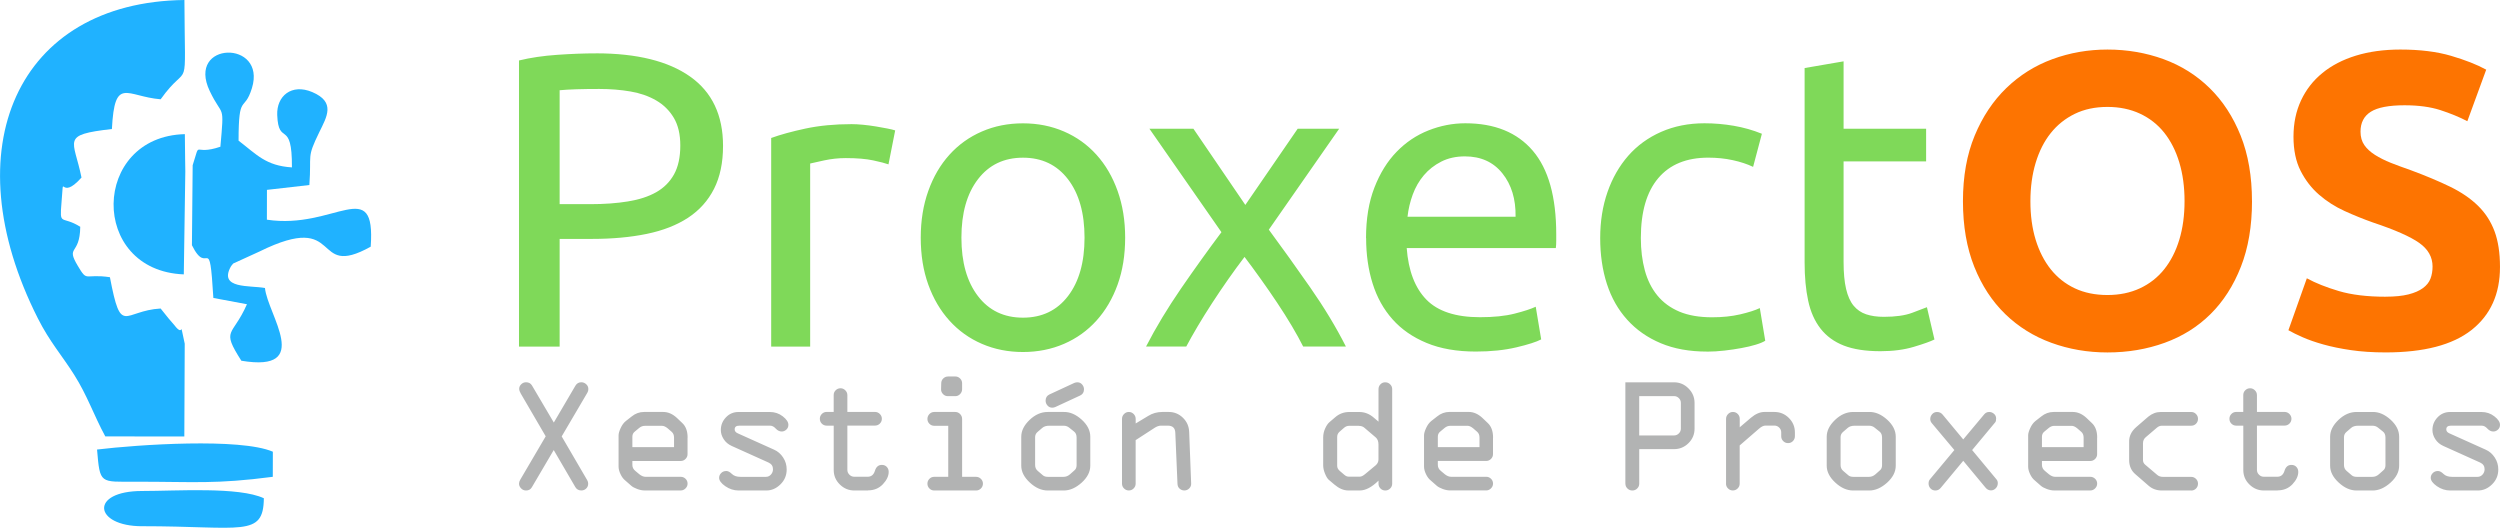 <?xml version="1.0" encoding="UTF-8"?>
<!DOCTYPE svg PUBLIC "-//W3C//DTD SVG 1.1//EN" "http://www.w3.org/Graphics/SVG/1.1/DTD/svg11.dtd">
<!-- Creator: CorelDRAW 2019 (64-Bit) -->
<svg xmlns="http://www.w3.org/2000/svg" xml:space="preserve" width="86.313mm" height="18.222mm" version="1.1" style="shape-rendering:geometricPrecision; text-rendering:geometricPrecision; image-rendering:optimizeQuality; fill-rule:evenodd; clip-rule:evenodd"
viewBox="0 0 805.71 170.1"
 xmlns:xlink="http://www.w3.org/1999/xlink">
 <defs>
  <style type="text/css">
   <![CDATA[
    .fil0 {fill:#20B2FF}
    .fil3 {fill:#B2B3B3;fill-rule:nonzero}
    .fil1 {fill:#7FD959;fill-rule:nonzero}
    .fil2 {fill:#FD7401;fill-rule:nonzero}
   ]]>
  </style>
 </defs>
 <g id="Capa_x0020_1">
  <g id="_1989335278352">
   <g>
    <path class="fil0" d="M33.92 140.65l25.48 0.02 0.13 -29.9c-1.98,-8.99 0.15,-1.34 -3.4,-6.05l-1.8 -2.09c-0.19,-0.23 -2.51,-3.12 -2.57,-3.2 -12.12,0.69 -12.67,9.14 -16.34,-10.09 -8.38,-1.23 -7.13,1.75 -10.33,-3.62 -4.01,-6.72 0.65,-3.19 0.77,-12.63 -6.12,-3.81 -6.69,0.03 -6.04,-7.86 0.89,-10.82 -0.84,0.18 6.44,-8.01 -2.49,-12.36 -6.82,-13.73 9.8,-15.64 0.9,-17.19 4.63,-10.49 15.71,-9.58 9.38,-13.16 7.79,0.33 7.66,-32 -53.84,0.64 -74.94,47.83 -47.22,102.63 3.84,7.59 7.72,11.86 11.7,18.17 4.29,6.8 6.24,12.86 10.02,19.85z"/>
    <path class="fil0" d="M70.99 47.3c-9.08,3.07 -6.16,-2.62 -8.9,5.95l-0.24 25.78c5.23,10.6 5.59,-5.08 6.91,17l10.82 2.02c-4.65,10.62 -8.46,7.77 -1.8,18.21 23.26,3.88 8.41,-14.95 7.61,-23.44 -4.84,-0.9 -14.97,0.37 -11.03,-6.86 0.15,-0.28 0.57,-0.79 0.81,-1.04l8.45 -3.86c27.5,-13.57 16.36,9.3 35.85,-1.56 1.65,-23.38 -11.63,-5.36 -33.46,-8.7l0.02 -9.61 13.67 -1.56c0.74,-10.23 -0.98,-8.47 3.19,-17.02 2.43,-4.98 5.37,-9.7 -2.27,-12.94 -6.63,-2.81 -11.52,1.26 -11.28,7.4 0.41,10.28 4.83,1.03 4.74,16.88 -8.43,-0.53 -11.36,-4.15 -17.2,-8.62 0.01,-15.67 1.8,-8.83 4.3,-16.9 4.85,-15.68 -21.25,-15.2 -13.59,0.91 4.25,8.92 4.73,3.41 3.43,17.98z"/>
    <path class="fil0" d="M59.23 88.43l0.49 -33.19 -0.06 -3.97 -0.09 -8.04c-30.16,0.75 -30.97,43.99 -0.34,45.2z"/>
    <path class="fil0" d="M31.27 144.87c0.97,11.23 0.83,10.38 12.57,10.38 19.11,0 25.56,0.84 44.07,-1.58l0.02 -8.09c-10.5,-4.52 -43.59,-2.28 -56.66,-0.7z"/>
    <path class="fil0" d="M45.82 169.59c32.1,0 39.09,3.71 39.21,-9.01 -8.04,-3.76 -28.18,-2.34 -39.21,-2.34 -17.1,0 -15.61,11.36 0,11.36z"/>
   </g>
   <g>
    <g>
     <path class="fil1" d="M192.11 17.19c13.14,0 23.24,2.5 30.31,7.49 7.06,4.99 10.6,12.44 10.6,22.34 0,5.4 -0.97,10.01 -2.9,13.84 -1.94,3.82 -4.73,6.93 -8.37,9.32 -3.65,2.39 -8.08,4.12 -13.3,5.2 -5.22,1.08 -11.12,1.62 -17.69,1.62l-10.4 0 0 34.7 -13.1 0 0 -92.21c3.69,-0.9 7.81,-1.51 12.35,-1.82 4.55,-0.32 8.71,-0.47 12.49,-0.47zm1.08 11.48c-5.58,0 -9.86,0.13 -12.83,0.41l0 36.72 9.86 0c4.5,0 8.55,-0.29 12.15,-0.88 3.6,-0.58 6.64,-1.57 9.11,-2.97 2.47,-1.4 4.39,-3.31 5.74,-5.74 1.35,-2.43 2.03,-5.54 2.03,-9.32 0,-3.6 -0.7,-6.57 -2.09,-8.91 -1.39,-2.34 -3.28,-4.21 -5.67,-5.6 -2.39,-1.39 -5.15,-2.36 -8.3,-2.9 -3.15,-0.54 -6.48,-0.81 -9.99,-0.81zm81.27 11.34c1.08,0 2.32,0.07 3.71,0.2 1.4,0.14 2.77,0.32 4.12,0.54 1.35,0.22 2.59,0.45 3.71,0.67 1.12,0.22 1.96,0.43 2.5,0.61l-2.16 10.94c-0.99,-0.36 -2.63,-0.79 -4.93,-1.28 -2.3,-0.49 -5.24,-0.74 -8.84,-0.74 -2.34,0 -4.66,0.25 -6.95,0.74 -2.3,0.49 -3.8,0.83 -4.52,1.01l0 59 -12.56 0 0 -67.23c2.97,-1.08 6.66,-2.09 11.07,-3.04 4.41,-0.94 9.36,-1.42 14.85,-1.42zm88.16 36.59c0,5.58 -0.81,10.62 -2.43,15.12 -1.62,4.5 -3.89,8.37 -6.82,11.61 -2.92,3.24 -6.41,5.74 -10.46,7.49 -4.05,1.75 -8.46,2.63 -13.23,2.63 -4.77,0 -9.18,-0.88 -13.23,-2.63 -4.05,-1.75 -7.54,-4.25 -10.46,-7.49 -2.93,-3.24 -5.2,-7.11 -6.82,-11.61 -1.62,-4.5 -2.43,-9.54 -2.43,-15.12 0,-5.49 0.81,-10.51 2.43,-15.05 1.62,-4.55 3.89,-8.44 6.82,-11.68 2.93,-3.24 6.41,-5.74 10.46,-7.49 4.05,-1.76 8.46,-2.63 13.23,-2.63 4.77,0 9.18,0.88 13.23,2.63 4.05,1.75 7.54,4.25 10.46,7.49 2.93,3.24 5.2,7.13 6.82,11.68 1.62,4.55 2.43,9.56 2.43,15.05zm-13.09 0c0,-7.92 -1.78,-14.2 -5.33,-18.83 -3.56,-4.63 -8.39,-6.95 -14.51,-6.95 -6.12,0 -10.96,2.32 -14.51,6.95 -3.56,4.64 -5.33,10.91 -5.33,18.83 0,7.92 1.78,14.2 5.33,18.83 3.55,4.64 8.39,6.95 14.51,6.95 6.12,0 10.96,-2.32 14.51,-6.95 3.55,-4.63 5.33,-10.91 5.33,-18.83zm70.47 35.1c-0.99,-1.98 -2.21,-4.18 -3.65,-6.62 -1.44,-2.43 -3.02,-4.93 -4.73,-7.49 -1.71,-2.57 -3.47,-5.11 -5.27,-7.63 -1.8,-2.52 -3.55,-4.91 -5.26,-7.16 -1.71,2.25 -3.47,4.66 -5.27,7.22 -1.8,2.57 -3.53,5.13 -5.2,7.7 -1.67,2.57 -3.22,5.06 -4.66,7.49 -1.44,2.43 -2.65,4.59 -3.65,6.48l-12.96 0c3.15,-6.12 6.91,-12.35 11.27,-18.7 4.37,-6.34 8.71,-12.4 13.03,-18.16l-23.22 -33.35 14.18 0 16.74 24.57 16.88 -24.57 13.37 0 -22.68 32.54c4.32,5.85 8.75,12.04 13.3,18.56 4.55,6.52 8.39,12.89 11.54,19.1l-13.77 0zm20.25 -34.97c0,-6.21 0.9,-11.63 2.7,-16.27 1.8,-4.64 4.18,-8.48 7.16,-11.54 2.97,-3.06 6.39,-5.36 10.26,-6.89 3.87,-1.53 7.83,-2.3 11.88,-2.3 9.45,0 16.7,2.95 21.74,8.84 5.04,5.9 7.56,14.87 7.56,26.93 0,0.54 0,1.24 0,2.09 0,0.86 -0.04,1.64 -0.13,2.36l-48.06 0c0.54,7.29 2.65,12.83 6.34,16.61 3.69,3.78 9.45,5.67 17.28,5.67 4.41,0 8.12,-0.38 11.14,-1.15 3.02,-0.77 5.29,-1.51 6.82,-2.23l1.76 10.53c-1.53,0.81 -4.21,1.67 -8.03,2.57 -3.83,0.9 -8.17,1.35 -13.03,1.35 -6.12,0 -11.41,-0.92 -15.86,-2.77 -4.46,-1.85 -8.12,-4.39 -11,-7.63 -2.88,-3.24 -5.02,-7.09 -6.41,-11.54 -1.4,-4.45 -2.09,-9.34 -2.09,-14.65zm48.2 -6.89c0.09,-5.67 -1.33,-10.33 -4.25,-13.97 -2.92,-3.65 -6.95,-5.47 -12.08,-5.47 -2.88,0 -5.42,0.56 -7.63,1.69 -2.21,1.12 -4.07,2.59 -5.6,4.39 -1.53,1.8 -2.72,3.87 -3.58,6.21 -0.86,2.34 -1.42,4.73 -1.69,7.16l34.83 0zm61.7 43.47c-5.67,0 -10.64,-0.9 -14.92,-2.7 -4.28,-1.8 -7.88,-4.32 -10.8,-7.56 -2.93,-3.24 -5.11,-7.09 -6.55,-11.54 -1.44,-4.46 -2.16,-9.38 -2.16,-14.78 0,-5.4 0.79,-10.35 2.36,-14.85 1.57,-4.5 3.8,-8.39 6.68,-11.68 2.88,-3.28 6.41,-5.85 10.6,-7.7 4.19,-1.84 8.84,-2.77 13.97,-2.77 3.15,0 6.3,0.27 9.45,0.81 3.15,0.54 6.17,1.4 9.05,2.57l-2.83 10.67c-1.89,-0.9 -4.07,-1.62 -6.55,-2.16 -2.48,-0.54 -5.11,-0.81 -7.9,-0.81 -7.02,0 -12.4,2.2 -16.13,6.62 -3.73,4.41 -5.6,10.85 -5.6,19.31 0,3.78 0.43,7.25 1.28,10.4 0.86,3.15 2.2,5.85 4.05,8.1 1.84,2.25 4.21,3.98 7.09,5.2 2.88,1.21 6.39,1.82 10.53,1.82 3.33,0 6.34,-0.31 9.05,-0.94 2.7,-0.63 4.81,-1.3 6.34,-2.03l1.75 10.53c-0.72,0.45 -1.75,0.88 -3.1,1.28 -1.35,0.41 -2.88,0.77 -4.59,1.08 -1.71,0.32 -3.53,0.59 -5.47,0.81 -1.94,0.22 -3.8,0.34 -5.6,0.34zm44.01 -71.82l26.6 0 0 10.53 -26.6 0 0 32.4c0,3.51 0.27,6.41 0.81,8.71 0.54,2.29 1.35,4.1 2.43,5.4 1.08,1.3 2.43,2.23 4.05,2.77 1.62,0.54 3.51,0.81 5.67,0.81 3.78,0 6.82,-0.43 9.11,-1.28 2.29,-0.86 3.89,-1.46 4.79,-1.82l2.43 10.4c-1.26,0.63 -3.47,1.42 -6.62,2.36 -3.15,0.95 -6.75,1.42 -10.8,1.42 -4.77,0 -8.71,-0.61 -11.81,-1.82 -3.1,-1.21 -5.6,-3.04 -7.49,-5.47 -1.89,-2.43 -3.22,-5.42 -3.98,-8.98 -0.77,-3.55 -1.15,-7.67 -1.15,-12.35l0 -62.64 12.56 -2.16 0 21.74z"/>
     <path class="fil2" d="M654.37 64.84c0,4.59 0.56,8.73 1.69,12.42 1.13,3.69 2.75,6.86 4.86,9.52 2.12,2.65 4.7,4.7 7.76,6.14 3.06,1.44 6.57,2.16 10.53,2.16 3.87,0 7.36,-0.72 10.46,-2.16 3.1,-1.44 5.71,-3.49 7.83,-6.14 2.12,-2.65 3.74,-5.83 4.86,-9.52 1.12,-3.69 1.69,-7.83 1.69,-12.42 0,-4.59 -0.56,-8.75 -1.69,-12.49 -1.12,-3.73 -2.75,-6.93 -4.86,-9.59 -2.12,-2.65 -4.73,-4.7 -7.83,-6.14 -3.11,-1.44 -6.59,-2.16 -10.46,-2.16 -3.96,0 -7.47,0.74 -10.53,2.23 -3.06,1.49 -5.65,3.56 -7.76,6.21 -2.12,2.65 -3.73,5.85 -4.86,9.59 -1.12,3.73 -1.69,7.85 -1.69,12.35zm71.42 0c0,8.01 -1.19,15.05 -3.58,21.13 -2.39,6.08 -5.65,11.16 -9.79,15.26 -4.14,4.1 -9.07,7.18 -14.78,9.25 -5.72,2.07 -11.86,3.11 -18.43,3.11 -6.39,0 -12.42,-1.04 -18.09,-3.11 -5.67,-2.07 -10.62,-5.15 -14.85,-9.25 -4.23,-4.1 -7.56,-9.18 -9.99,-15.26 -2.43,-6.08 -3.65,-13.12 -3.65,-21.13 0,-8.01 1.26,-15.05 3.78,-21.13 2.52,-6.08 5.92,-11.18 10.19,-15.32 4.28,-4.14 9.23,-7.25 14.85,-9.32 5.63,-2.07 11.54,-3.1 17.75,-3.1 6.39,0 12.42,1.04 18.09,3.1 5.67,2.07 10.62,5.18 14.85,9.32 4.23,4.14 7.56,9.25 9.99,15.32 2.43,6.08 3.65,13.12 3.65,21.13zm43.07 30.78c2.97,0 5.42,-0.25 7.36,-0.74 1.94,-0.49 3.49,-1.17 4.66,-2.03 1.17,-0.86 1.98,-1.87 2.43,-3.04 0.45,-1.17 0.67,-2.47 0.67,-3.91 0,-3.06 -1.44,-5.6 -4.32,-7.63 -2.88,-2.03 -7.83,-4.21 -14.85,-6.55 -3.06,-1.08 -6.12,-2.32 -9.18,-3.71 -3.06,-1.4 -5.81,-3.15 -8.24,-5.27 -2.43,-2.11 -4.41,-4.68 -5.94,-7.69 -1.53,-3.02 -2.29,-6.68 -2.29,-11 0,-4.32 0.81,-8.21 2.43,-11.68 1.62,-3.47 3.91,-6.41 6.89,-8.84 2.97,-2.43 6.57,-4.3 10.8,-5.6 4.23,-1.3 9,-1.96 14.31,-1.96 6.3,0 11.75,0.67 16.34,2.02 4.59,1.35 8.37,2.83 11.34,4.46l-6.08 16.61c-2.61,-1.35 -5.51,-2.54 -8.71,-3.58 -3.2,-1.03 -7.04,-1.55 -11.54,-1.55 -5.04,0 -8.66,0.7 -10.87,2.09 -2.21,1.39 -3.31,3.53 -3.31,6.41 0,1.71 0.41,3.15 1.22,4.32 0.81,1.17 1.96,2.23 3.44,3.17 1.49,0.94 3.2,1.8 5.13,2.57 1.94,0.76 4.07,1.55 6.41,2.36 4.86,1.8 9.09,3.58 12.69,5.33 3.6,1.76 6.59,3.8 8.98,6.14 2.39,2.34 4.16,5.09 5.33,8.24 1.17,3.15 1.75,6.98 1.75,11.48 0,8.73 -3.06,15.5 -9.18,20.32 -6.12,4.82 -15.35,7.22 -27.68,7.22 -4.14,0 -7.88,-0.25 -11.21,-0.74 -3.33,-0.49 -6.28,-1.1 -8.84,-1.82 -2.57,-0.72 -4.77,-1.49 -6.62,-2.3 -1.85,-0.81 -3.4,-1.57 -4.66,-2.29l5.94 -16.74c2.79,1.53 6.23,2.9 10.33,4.12 4.1,1.21 9.11,1.82 15.05,1.82z"/>
    </g>
    <path class="fil3" d="M178.45 145.05l-7.04 11.98c-0.4,0.7 -1.03,1.05 -1.86,1.05 -0.64,0 -1.17,-0.22 -1.61,-0.68 -0.45,-0.46 -0.67,-0.96 -0.67,-1.5 0,-0.42 0.13,-0.85 0.39,-1.29l8.21 -13.99 -8.05 -13.8c-0.32,-0.54 -0.48,-1.04 -0.5,-1.5 0,-0.56 0.22,-1.05 0.66,-1.48 0.45,-0.43 0.96,-0.64 1.54,-0.64 0.87,0 1.51,0.34 1.92,1.03l7.04 11.95 6.98 -11.9c0.44,-0.73 1.07,-1.08 1.87,-1.08 0.61,0 1.15,0.21 1.6,0.64 0.46,0.42 0.68,0.94 0.68,1.54 0.02,0.4 -0.09,0.8 -0.31,1.18l-8.28 14.09 8.23 14.11c0.21,0.35 0.31,0.73 0.31,1.12 0,0.63 -0.21,1.15 -0.64,1.56 -0.43,0.42 -0.95,0.63 -1.56,0.63 -0.86,0 -1.5,-0.35 -1.92,-1.05l-6.99 -11.98zm43.13 -4l0 5.32c0,0.6 -0.21,1.11 -0.65,1.55 -0.44,0.44 -0.96,0.65 -1.55,0.65l-15.58 0 0 1.29c0,0.75 0.32,1.4 0.97,1.92l1.29 1.08c0.7,0.55 1.36,0.81 2,0.81l11.33 0c0.59,0 1.11,0.21 1.55,0.64 0.44,0.43 0.65,0.95 0.65,1.56 0,0.59 -0.22,1.11 -0.67,1.55 -0.45,0.44 -0.96,0.65 -1.53,0.65l-11.62 0c-0.77,0 -1.58,-0.16 -2.43,-0.48 -0.84,-0.32 -1.47,-0.66 -1.87,-1.01l-1.97 -1.73c-0.61,-0.49 -1.12,-1.17 -1.53,-2.05 -0.41,-0.87 -0.62,-1.67 -0.62,-2.41l0 -10.1c0,-0.57 0.22,-1.35 0.67,-2.33 0.45,-0.98 1.01,-1.74 1.69,-2.28l1.84 -1.44c1.2,-0.98 2.54,-1.47 4.01,-1.47l6.19 0c1.56,0 3.03,0.65 4.41,1.93l1.66 1.58c1.19,1.07 1.78,2.65 1.78,4.76zm-17.78 -0.34l0 3.4 13.43 0 0 -3.06c0,-0.81 -0.25,-1.44 -0.76,-1.88l-1.29 -1.12c-0.67,-0.55 -1.27,-0.81 -1.79,-0.81l-5.56 0c-0.68,0 -1.31,0.23 -1.87,0.71l-1.29 1.07c-0.58,0.43 -0.87,1 -0.87,1.69zm34.21 -7.93l10.1 0c1.57,0 2.96,0.47 4.16,1.4 1.21,0.94 1.81,1.85 1.81,2.74 0,0.63 -0.22,1.15 -0.67,1.55 -0.44,0.4 -0.93,0.6 -1.48,0.6 -0.7,0 -1.33,-0.31 -1.92,-0.94 -0.57,-0.63 -1.17,-0.94 -1.81,-0.94l-9.96 0c-0.98,0 -1.47,0.4 -1.47,1.2 0,0.55 0.33,0.98 1,1.27l11.69 5.26c1.19,0.52 2.17,1.37 2.93,2.53 0.76,1.16 1.14,2.44 1.14,3.86 0,1.89 -0.67,3.49 -2.01,4.8 -1.34,1.32 -2.86,1.97 -4.56,1.97l-8.92 0c-1.54,0 -2.97,-0.47 -4.3,-1.39 -1.32,-0.92 -1.98,-1.83 -1.98,-2.69 0,-0.58 0.21,-1.09 0.65,-1.53 0.43,-0.45 0.98,-0.67 1.67,-0.67 0.56,0 1.15,0.31 1.79,0.94 0.64,0.63 1.56,0.94 2.77,0.94l8.2 0c0.65,0 1.19,-0.25 1.63,-0.74 0.44,-0.5 0.65,-1.07 0.65,-1.72 0,-0.99 -0.48,-1.71 -1.44,-2.15l-11.83 -5.33c-1.14,-0.51 -2.01,-1.25 -2.62,-2.2 -0.62,-0.96 -0.92,-1.94 -0.92,-2.94 0,-1.58 0.55,-2.94 1.64,-4.09 1.09,-1.15 2.44,-1.73 4.05,-1.73zm41.75 25.3l-4.41 0c-1.82,0 -3.38,-0.65 -4.69,-1.94 -1.32,-1.29 -1.97,-2.85 -1.97,-4.67l0 -14.29 -2.26 0c-0.61,0 -1.13,-0.21 -1.56,-0.63 -0.43,-0.42 -0.65,-0.95 -0.65,-1.58 0,-0.61 0.21,-1.13 0.64,-1.56 0.42,-0.43 0.94,-0.65 1.54,-0.65l2.28 0 0 -5.42c0,-0.62 0.21,-1.14 0.65,-1.57 0.43,-0.43 0.95,-0.64 1.56,-0.64 0.57,0 1.09,0.21 1.53,0.65 0.45,0.44 0.67,0.96 0.67,1.56l0 5.42 8.91 0c0.59,0 1.11,0.21 1.55,0.65 0.44,0.44 0.66,0.96 0.66,1.55 0,0.61 -0.22,1.13 -0.65,1.56 -0.44,0.43 -0.96,0.64 -1.55,0.64l-8.92 0 0 14.29c0,0.59 0.22,1.11 0.67,1.55 0.44,0.44 0.97,0.65 1.58,0.65l4.29 0c1.17,0 1.95,-0.64 2.34,-1.91 0.38,-1.27 1.13,-1.91 2.23,-1.91 0.65,0 1.18,0.21 1.59,0.64 0.41,0.43 0.62,0.97 0.62,1.61 0,1.33 -0.63,2.66 -1.87,3.98 -1.25,1.32 -2.85,1.98 -4.79,1.98zm25.79 -36.75l2.31 0c0.61,0 1.13,0.22 1.56,0.65 0.43,0.42 0.65,0.94 0.65,1.56l0 1.88c0,0.62 -0.22,1.15 -0.65,1.59 -0.43,0.45 -0.95,0.67 -1.56,0.67l-2.36 0c-0.63,0 -1.16,-0.22 -1.59,-0.68 -0.43,-0.46 -0.64,-0.96 -0.62,-1.52l0.05 -1.93c0,-0.62 0.21,-1.14 0.64,-1.56 0.43,-0.43 0.95,-0.65 1.56,-0.65zm9.02 36.75l-13.47 0c-0.62,0 -1.14,-0.21 -1.57,-0.65 -0.43,-0.43 -0.64,-0.95 -0.64,-1.56 0,-0.59 0.21,-1.11 0.64,-1.55 0.43,-0.44 0.95,-0.65 1.56,-0.65l4.51 0 0 -16.44 -4.49 0c-0.62,0 -1.14,-0.21 -1.58,-0.65 -0.43,-0.44 -0.64,-0.96 -0.64,-1.55 0,-0.61 0.21,-1.14 0.64,-1.59 0.43,-0.45 0.96,-0.67 1.57,-0.67l6.75 0c0.61,0 1.14,0.22 1.57,0.67 0.43,0.44 0.65,0.97 0.65,1.59l0 18.64 4.44 0c0.62,0 1.16,0.21 1.6,0.64 0.45,0.43 0.67,0.95 0.67,1.56 0,0.61 -0.22,1.13 -0.65,1.56 -0.44,0.43 -0.96,0.65 -1.56,0.65zm36.81 -17.31l0 9.31c0,1.97 -0.93,3.8 -2.79,5.48 -1.86,1.67 -3.78,2.52 -5.76,2.52l-5.17 0c-2.01,0 -3.93,-0.85 -5.77,-2.56 -1.84,-1.7 -2.76,-3.51 -2.76,-5.44l0 -9.31c0,-1.93 0.9,-3.73 2.69,-5.44 1.79,-1.71 3.74,-2.56 5.84,-2.56l5.17 0c1.98,-0.04 3.9,0.79 5.76,2.46 1.86,1.68 2.79,3.53 2.79,5.53zm-17.78 0.19l0 8.91c0,0.81 0.29,1.44 0.87,1.92l1.65 1.41c0.37,0.31 0.89,0.48 1.55,0.48l5.11 0c0.75,0 1.43,-0.27 2.05,-0.81l1.33 -1.18c0.55,-0.41 0.81,-1 0.81,-1.75l0 -8.91c0,-0.88 -0.27,-1.52 -0.81,-1.94l-1.55 -1.24c-0.52,-0.44 -1.14,-0.65 -1.84,-0.65l-4.56 0c-1,0 -1.77,0.23 -2.31,0.71l-1.5 1.29c-0.55,0.45 -0.81,1.05 -0.81,1.78zm12.62 -17.54c0.31,-0.13 0.65,-0.21 0.98,-0.21 0.63,0 1.15,0.23 1.55,0.7 0.4,0.47 0.6,0.98 0.6,1.56 0,0.95 -0.41,1.61 -1.24,2l-8 3.71c-0.31,0.13 -0.64,0.21 -0.98,0.21 -0.63,0 -1.15,-0.23 -1.55,-0.7 -0.4,-0.46 -0.6,-0.98 -0.6,-1.56 0,-0.95 0.41,-1.61 1.23,-2l8 -3.71zm25.81 14.52l-6.03 3.91 0 14.03c0,0.59 -0.21,1.1 -0.65,1.54 -0.44,0.44 -0.96,0.65 -1.55,0.65 -0.59,0 -1.11,-0.21 -1.55,-0.65 -0.44,-0.44 -0.65,-0.95 -0.65,-1.55l0 -20.85c0,-0.61 0.21,-1.14 0.65,-1.58 0.43,-0.45 0.95,-0.67 1.56,-0.67 0.59,0 1.11,0.22 1.55,0.66 0.44,0.45 0.65,0.98 0.65,1.59l0 1.46 4.03 -2.43c1.35,-0.85 2.88,-1.28 4.58,-1.28l2.05 0c1.75,0 3.28,0.62 4.56,1.86 1.28,1.24 1.95,2.76 2.02,4.58l0.64 16.66c0.02,0.6 -0.19,1.11 -0.63,1.55 -0.44,0.44 -0.97,0.65 -1.58,0.65 -0.57,0 -1.08,-0.2 -1.52,-0.59 -0.44,-0.39 -0.66,-0.92 -0.68,-1.6l-0.7 -16.4c-0.05,-1.53 -0.86,-2.3 -2.43,-2.3l-2.16 0c-0.67,0 -1.39,0.25 -2.17,0.76zm72.24 -2.05l0 -10.47c0,-0.61 0.21,-1.14 0.63,-1.57 0.42,-0.43 0.93,-0.64 1.52,-0.64 0.62,0 1.15,0.21 1.59,0.64 0.45,0.43 0.67,0.95 0.67,1.56l0 30.46c0,0.61 -0.21,1.13 -0.65,1.56 -0.44,0.43 -0.96,0.65 -1.55,0.65 -0.63,0 -1.16,-0.21 -1.58,-0.65 -0.42,-0.42 -0.63,-0.94 -0.63,-1.56l0 -0.97c-2.14,2.11 -4.15,3.17 -6.02,3.17l-3.73 0c-1.5,0 -3,-0.65 -4.5,-1.93l-1.83 -1.55c-0.42,-0.4 -0.81,-1.07 -1.19,-2.01 -0.38,-0.94 -0.56,-1.82 -0.56,-2.64l0 -8.95c0,-0.99 0.21,-1.96 0.63,-2.89 0.42,-0.94 0.9,-1.64 1.47,-2.11l1.8 -1.54c1.29,-1.12 2.81,-1.67 4.55,-1.67l3.17 0c1.73,0 3.3,0.61 4.71,1.84l1.51 1.28zm-6.38 1.34l-3.05 0c-0.65,0 -1.23,0.23 -1.75,0.71l-1.41 1.23c-0.49,0.44 -0.73,0.99 -0.73,1.67l0 9.3c0,0.61 0.29,1.16 0.86,1.65l1.44 1.23c0.45,0.4 0.93,0.6 1.43,0.6l3.58 0c0.46,0 1.03,-0.27 1.67,-0.81l3.47 -2.88c0.57,-0.51 0.86,-1.14 0.86,-1.88l0 -4.75c0,-1.07 -0.3,-1.84 -0.91,-2.35l-3.58 -3.05c-0.47,-0.44 -1.09,-0.65 -1.88,-0.65zm43.28 3.81l0 5.32c0,0.6 -0.21,1.11 -0.65,1.55 -0.44,0.44 -0.96,0.65 -1.55,0.65l-15.58 0 0 1.29c0,0.75 0.32,1.4 0.97,1.92l1.29 1.08c0.7,0.55 1.36,0.81 2,0.81l11.33 0c0.59,0 1.11,0.21 1.55,0.64 0.44,0.43 0.65,0.95 0.65,1.56 0,0.59 -0.22,1.11 -0.67,1.55 -0.45,0.44 -0.96,0.65 -1.53,0.65l-11.62 0c-0.77,0 -1.58,-0.16 -2.43,-0.48 -0.84,-0.32 -1.47,-0.66 -1.87,-1.01l-1.97 -1.73c-0.61,-0.49 -1.12,-1.17 -1.53,-2.05 -0.41,-0.87 -0.62,-1.67 -0.62,-2.41l0 -10.1c0,-0.57 0.22,-1.35 0.67,-2.33 0.45,-0.98 1.01,-1.74 1.69,-2.28l1.84 -1.44c1.2,-0.98 2.54,-1.47 4.01,-1.47l6.19 0c1.56,0 3.03,0.65 4.41,1.93l1.66 1.58c1.19,1.07 1.78,2.65 1.78,4.76zm-17.78 -0.34l0 3.4 13.43 0 0 -3.06c0,-0.81 -0.25,-1.44 -0.76,-1.88l-1.29 -1.12c-0.67,-0.55 -1.27,-0.81 -1.79,-0.81l-5.56 0c-0.68,0 -1.31,0.23 -1.87,0.71l-1.29 1.07c-0.58,0.43 -0.87,1 -0.87,1.69zm60.44 15.17l0 -32.66 15.67 0c1.81,0 3.36,0.65 4.67,1.97 1.31,1.31 1.96,2.87 1.96,4.69l0 8.27c0,1.82 -0.64,3.38 -1.94,4.67 -1.3,1.3 -2.87,1.94 -4.68,1.94l-11.21 0 0 11.12c0,0.61 -0.21,1.13 -0.65,1.56 -0.43,0.43 -0.95,0.65 -1.56,0.65 -0.63,0 -1.16,-0.21 -1.6,-0.65 -0.44,-0.43 -0.65,-0.95 -0.65,-1.56zm4.46 -15.53l11.22 0c0.6,0 1.11,-0.21 1.55,-0.65 0.44,-0.43 0.66,-0.95 0.66,-1.56l0 -8.27c0,-0.61 -0.22,-1.13 -0.66,-1.56 -0.44,-0.43 -0.95,-0.64 -1.55,-0.64l-11.22 0 0 12.68zm27.99 15.53l0 -20.85c0,-0.61 0.21,-1.14 0.65,-1.58 0.43,-0.45 0.95,-0.67 1.56,-0.67 0.61,0 1.13,0.21 1.56,0.65 0.43,0.43 0.64,0.96 0.64,1.58l0 2.71 3.59 -3.06c1.49,-1.25 2.94,-1.88 4.36,-1.88l3.22 0c1.82,0 3.38,0.65 4.67,1.94 1.3,1.29 1.94,2.85 1.94,4.67l0 1.18c0,0.63 -0.21,1.16 -0.64,1.6 -0.43,0.44 -0.95,0.65 -1.56,0.65 -0.61,0 -1.13,-0.21 -1.56,-0.64 -0.43,-0.43 -0.65,-0.95 -0.65,-1.56l0 -1.24c0,-0.61 -0.21,-1.13 -0.65,-1.56 -0.43,-0.43 -0.95,-0.65 -1.56,-0.65l-2.86 0c-0.62,0 -1.3,0.32 -2.05,0.97l-6.27 5.43 0 12.3c0,0.61 -0.21,1.13 -0.65,1.56 -0.44,0.43 -0.96,0.65 -1.55,0.65 -0.61,0 -1.13,-0.21 -1.56,-0.65 -0.43,-0.42 -0.65,-0.94 -0.65,-1.56zm54.69 -15.1l0 9.31c0,1.97 -0.93,3.8 -2.79,5.48 -1.86,1.67 -3.78,2.52 -5.76,2.52l-5.17 0c-2.01,0 -3.93,-0.85 -5.77,-2.56 -1.84,-1.7 -2.76,-3.51 -2.76,-5.44l0 -9.31c0,-1.93 0.9,-3.73 2.69,-5.44 1.79,-1.71 3.74,-2.56 5.84,-2.56l5.17 0c1.98,-0.04 3.9,0.79 5.76,2.46 1.86,1.68 2.79,3.53 2.79,5.53zm-17.78 0.19l0 8.91c0,0.81 0.29,1.44 0.87,1.92l1.65 1.41c0.37,0.31 0.89,0.48 1.55,0.48l5.11 0c0.75,0 1.43,-0.27 2.05,-0.81l1.33 -1.18c0.55,-0.41 0.81,-1 0.81,-1.75l0 -8.91c0,-0.88 -0.27,-1.52 -0.81,-1.94l-1.55 -1.24c-0.52,-0.44 -1.14,-0.65 -1.84,-0.65l-4.56 0c-1,0 -1.77,0.23 -2.31,0.71l-1.5 1.29c-0.55,0.45 -0.81,1.05 -0.81,1.78zm39.51 7.58l-7.18 8.63c-0.47,0.61 -1.07,0.91 -1.76,0.91 -0.63,0 -1.16,-0.21 -1.58,-0.65 -0.42,-0.44 -0.63,-0.98 -0.63,-1.6 0,-0.56 0.14,-1 0.42,-1.33l7.89 -9.46 -7.29 -8.69c-0.32,-0.39 -0.48,-0.81 -0.48,-1.31 0,-0.58 0.21,-1.1 0.61,-1.56 0.41,-0.47 0.94,-0.7 1.59,-0.7 0.73,0 1.32,0.28 1.77,0.82l6.66 8.02 6.79 -8.12c0.42,-0.48 0.95,-0.73 1.59,-0.73 0.56,0 1.07,0.2 1.53,0.59 0.46,0.39 0.69,0.9 0.69,1.5 0,0.6 -0.09,1.01 -0.28,1.23l-7.45 8.96 7.82 9.42c0.29,0.33 0.45,0.74 0.45,1.23 0,0.67 -0.22,1.23 -0.67,1.68 -0.44,0.45 -0.96,0.67 -1.53,0.67 -0.68,0 -1.28,-0.3 -1.78,-0.92l-7.16 -8.62zm43.17 -7.49l0 5.32c0,0.6 -0.21,1.11 -0.65,1.55 -0.44,0.44 -0.96,0.65 -1.55,0.65l-15.58 0 0 1.29c0,0.75 0.32,1.4 0.97,1.92l1.29 1.08c0.7,0.55 1.36,0.81 2,0.81l11.33 0c0.59,0 1.11,0.21 1.55,0.64 0.44,0.43 0.65,0.95 0.65,1.56 0,0.59 -0.22,1.11 -0.67,1.55 -0.45,0.44 -0.96,0.65 -1.53,0.65l-11.62 0c-0.77,0 -1.58,-0.16 -2.43,-0.48 -0.84,-0.32 -1.47,-0.66 -1.87,-1.01l-1.97 -1.73c-0.61,-0.49 -1.12,-1.17 -1.53,-2.05 -0.41,-0.87 -0.62,-1.67 -0.62,-2.41l0 -10.1c0,-0.57 0.22,-1.35 0.67,-2.33 0.45,-0.98 1.01,-1.74 1.69,-2.28l1.84 -1.44c1.2,-0.98 2.54,-1.47 4.01,-1.47l6.19 0c1.56,0 3.03,0.65 4.41,1.93l1.66 1.58c1.19,1.07 1.78,2.65 1.78,4.76zm-17.78 -0.34l0 3.4 13.43 0 0 -3.06c0,-0.81 -0.25,-1.44 -0.76,-1.88l-1.29 -1.12c-0.67,-0.55 -1.27,-0.81 -1.79,-0.81l-5.56 0c-0.68,0 -1.31,0.23 -1.87,0.71l-1.29 1.07c-0.58,0.43 -0.87,1 -0.87,1.69zm48.08 17.37l-9.42 0c-1.66,0 -3.07,-0.5 -4.24,-1.5l-4.28 -3.72c-1.36,-1.14 -2.04,-2.68 -2.04,-4.61l0 -5.75c-0.07,-1.86 0.7,-3.49 2.3,-4.87l3.85 -3.33c1.24,-1.01 2.56,-1.52 3.98,-1.52l9.87 0c0.61,0 1.13,0.21 1.55,0.65 0.43,0.43 0.64,0.95 0.64,1.56 0,0.63 -0.21,1.15 -0.64,1.58 -0.42,0.42 -0.94,0.63 -1.55,0.63l-9.45 0c-0.59,0 -1.16,0.23 -1.69,0.71l-3.54 3.02c-0.57,0.48 -0.86,1.15 -0.86,1.96l0 5.38c0,0.57 0.22,1.07 0.68,1.47l3.89 3.3c0.48,0.44 1.14,0.65 1.93,0.65l9.03 0c0.59,0 1.11,0.21 1.55,0.64 0.44,0.43 0.65,0.95 0.65,1.56 0,0.61 -0.21,1.13 -0.64,1.56 -0.43,0.43 -0.95,0.65 -1.56,0.65zm27.88 0l-4.41 0c-1.82,0 -3.38,-0.65 -4.69,-1.94 -1.32,-1.29 -1.97,-2.85 -1.97,-4.67l0 -14.29 -2.26 0c-0.61,0 -1.13,-0.21 -1.56,-0.63 -0.43,-0.42 -0.65,-0.95 -0.65,-1.58 0,-0.61 0.21,-1.13 0.64,-1.56 0.42,-0.43 0.94,-0.65 1.54,-0.65l2.28 0 0 -5.42c0,-0.62 0.21,-1.14 0.65,-1.57 0.43,-0.43 0.95,-0.64 1.56,-0.64 0.57,0 1.09,0.21 1.53,0.65 0.45,0.44 0.67,0.96 0.67,1.56l0 5.42 8.91 0c0.59,0 1.11,0.21 1.55,0.65 0.44,0.44 0.66,0.96 0.66,1.55 0,0.61 -0.22,1.13 -0.65,1.56 -0.44,0.43 -0.96,0.64 -1.55,0.64l-8.92 0 0 14.29c0,0.59 0.22,1.11 0.67,1.55 0.44,0.44 0.97,0.65 1.58,0.65l4.29 0c1.17,0 1.95,-0.64 2.34,-1.91 0.38,-1.27 1.13,-1.91 2.23,-1.91 0.65,0 1.18,0.21 1.59,0.64 0.41,0.43 0.62,0.97 0.62,1.61 0,1.33 -0.63,2.66 -1.87,3.98 -1.25,1.32 -2.85,1.98 -4.79,1.98zm39.16 -17.31l0 9.31c0,1.97 -0.93,3.8 -2.79,5.48 -1.86,1.67 -3.78,2.52 -5.76,2.52l-5.17 0c-2.01,0 -3.93,-0.85 -5.77,-2.56 -1.84,-1.7 -2.76,-3.51 -2.76,-5.44l0 -9.31c0,-1.93 0.9,-3.73 2.69,-5.44 1.79,-1.71 3.74,-2.56 5.84,-2.56l5.17 0c1.98,-0.04 3.9,0.79 5.76,2.46 1.86,1.68 2.79,3.53 2.79,5.53zm-17.78 0.19l0 8.91c0,0.81 0.29,1.44 0.87,1.92l1.65 1.41c0.37,0.31 0.89,0.48 1.55,0.48l5.11 0c0.75,0 1.43,-0.27 2.05,-0.81l1.33 -1.18c0.55,-0.41 0.81,-1 0.81,-1.75l0 -8.91c0,-0.88 -0.27,-1.52 -0.81,-1.94l-1.55 -1.24c-0.52,-0.44 -1.14,-0.65 -1.84,-0.65l-4.56 0c-1,0 -1.77,0.23 -2.31,0.71l-1.5 1.29c-0.55,0.45 -0.81,1.05 -0.81,1.78zm34.21 -8.18l10.1 0c1.57,0 2.96,0.47 4.16,1.4 1.21,0.94 1.81,1.85 1.81,2.74 0,0.63 -0.22,1.15 -0.67,1.55 -0.44,0.4 -0.93,0.6 -1.48,0.6 -0.7,0 -1.33,-0.31 -1.92,-0.94 -0.57,-0.63 -1.17,-0.94 -1.81,-0.94l-9.96 0c-0.98,0 -1.47,0.4 -1.47,1.2 0,0.55 0.33,0.98 1,1.27l11.69 5.26c1.19,0.52 2.17,1.37 2.93,2.53 0.76,1.16 1.14,2.44 1.14,3.86 0,1.89 -0.67,3.49 -2.01,4.8 -1.34,1.32 -2.86,1.97 -4.56,1.97l-8.92 0c-1.54,0 -2.97,-0.47 -4.3,-1.39 -1.32,-0.92 -1.98,-1.83 -1.98,-2.69 0,-0.58 0.21,-1.09 0.65,-1.53 0.43,-0.45 0.98,-0.67 1.67,-0.67 0.56,0 1.15,0.31 1.79,0.94 0.64,0.63 1.56,0.94 2.77,0.94l8.2 0c0.65,0 1.19,-0.25 1.63,-0.74 0.44,-0.5 0.65,-1.07 0.65,-1.72 0,-0.99 -0.48,-1.71 -1.44,-2.15l-11.83 -5.33c-1.14,-0.51 -2.01,-1.25 -2.62,-2.2 -0.62,-0.96 -0.92,-1.94 -0.92,-2.94 0,-1.58 0.55,-2.94 1.64,-4.09 1.09,-1.15 2.44,-1.73 4.05,-1.73z"/>
   </g>
  </g>
 </g>
</svg>
